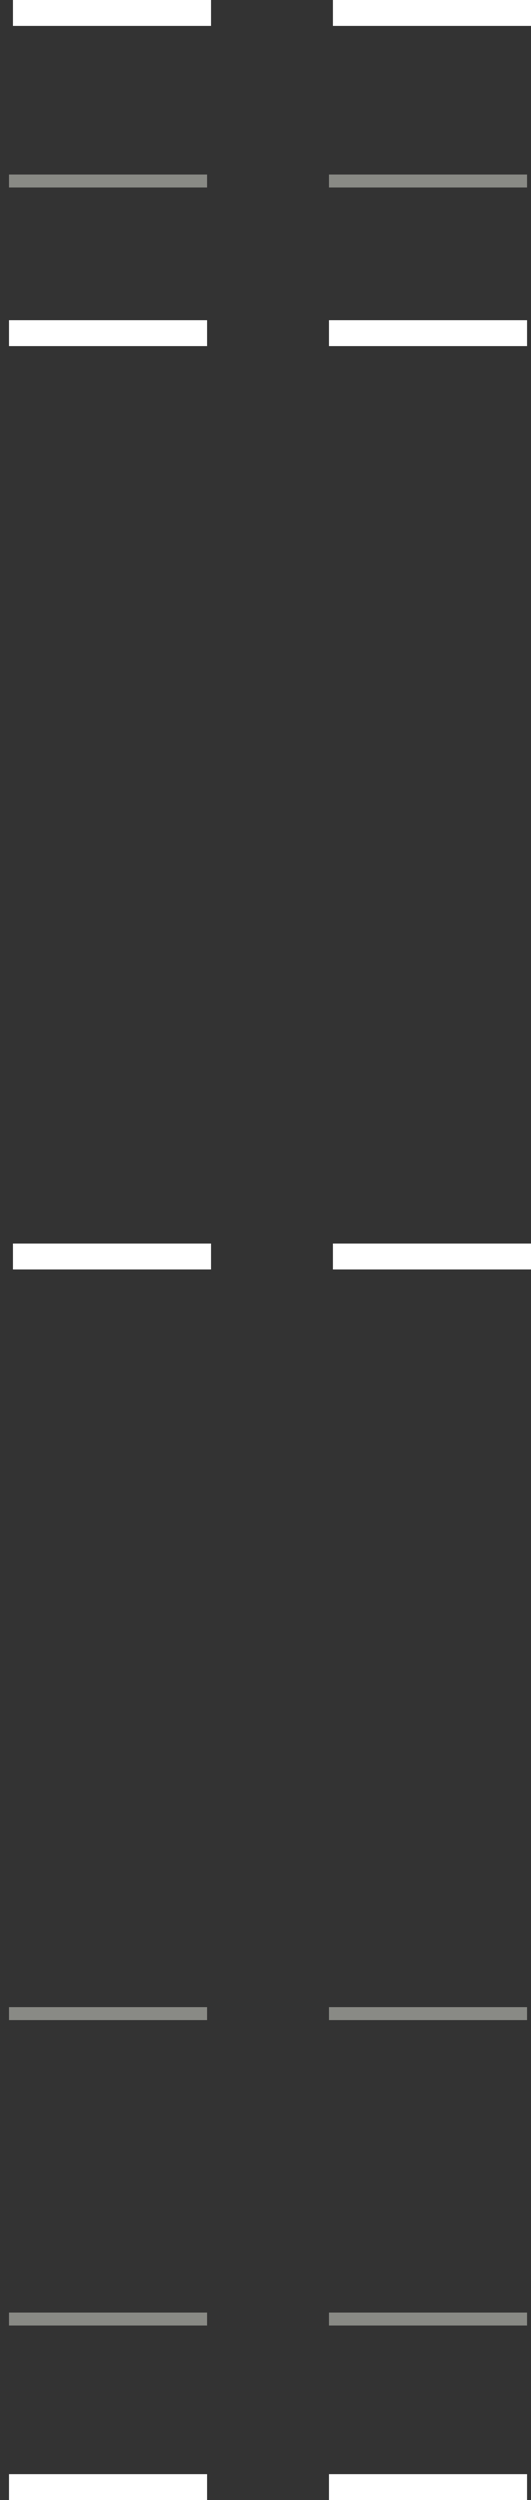 <?xml version="1.0" encoding="UTF-8"?>
<svg width="41px" height="193px" viewBox="0 0 41 193" version="1.1" xmlns="http://www.w3.org/2000/svg" xmlns:xlink="http://www.w3.org/1999/xlink">
    <rect x="0" y="0" width="41" height="193" fill="#333333" stroke="none"/>
    <!-- Generator: Sketch 45 (43475) - http://www.bohemiancoding.com/sketch -->
    <title>Volume Lines</title>
    <desc>Created with Sketch.</desc>
    <defs></defs>
    <g id="Symbols" stroke="none" stroke-width="1" fill="none" fill-rule="evenodd">
        <g id="Faders/fader_even" transform="translate(-12, -98)">
            <g id="Mechanical-Fader" transform="translate(12, 98)">
                <g id="Volume-Lines">
                    <path d="M15.989,13.474 L0.695,13.474 L0.695,14.474 L15.989,14.474 L15.989,13.474 Z M25.401,13.474 L40.695,13.474 L40.695,14.474 L25.401,14.474 L25.401,13.474 Z" id="Line" fill="#898A85"></path>
                    <path d="M15.989,154.947 L0.695,154.947 L0.695,155.947 L15.989,155.947 L15.989,154.947 Z M25.401,154.947 L40.695,154.947 L40.695,155.947 L25.401,155.947 L25.401,154.947 Z" id="Line" fill="#898A85"></path>
                    <path d="M15.989,178.526 L0.695,178.526 L0.695,179.526 L15.989,179.526 L15.989,178.526 Z M25.401,178.526 L40.695,178.526 L40.695,179.526 L25.401,179.526 L25.401,178.526 Z" id="Line" fill="#898A85"></path>
                    <path d="M15.989,191 L0.695,191 L0.695,193 L15.989,193 L15.989,191 Z M25.401,191 L40.695,191 L40.695,193 L25.401,193 L25.401,191 Z" id="Bottom-Line" fill="#FFFFFF"></path>
                    <path d="M16.294,96 L1,96 L1,98 L16.294,98 L16.294,96 Z M25.706,96 L41,96 L41,98 L25.706,98 L25.706,96 Z" id="Center-Line" fill="#FFFFFF"></path>
                    <path d="M15.989,24.718 L0.695,24.718 L0.695,26.718 L15.989,26.718 L15.989,24.718 Z M25.401,24.718 L40.695,24.718 L40.695,26.718 L25.401,26.718 L25.401,24.718 Z" id="Zero-dB-Line" fill="#FFFFFF"></path>
                    <path d="M16.294,0 L1,0 L1,2 L16.294,2 L16.294,1.33226763e-15 Z M25.706,0 L41,0 L41,2 L25.706,2 L25.706,2.22044605e-16 Z" id="+12-db-Line" fill="#FFFFFF"></path>
                </g>
            </g>
        </g>
    </g>
</svg>